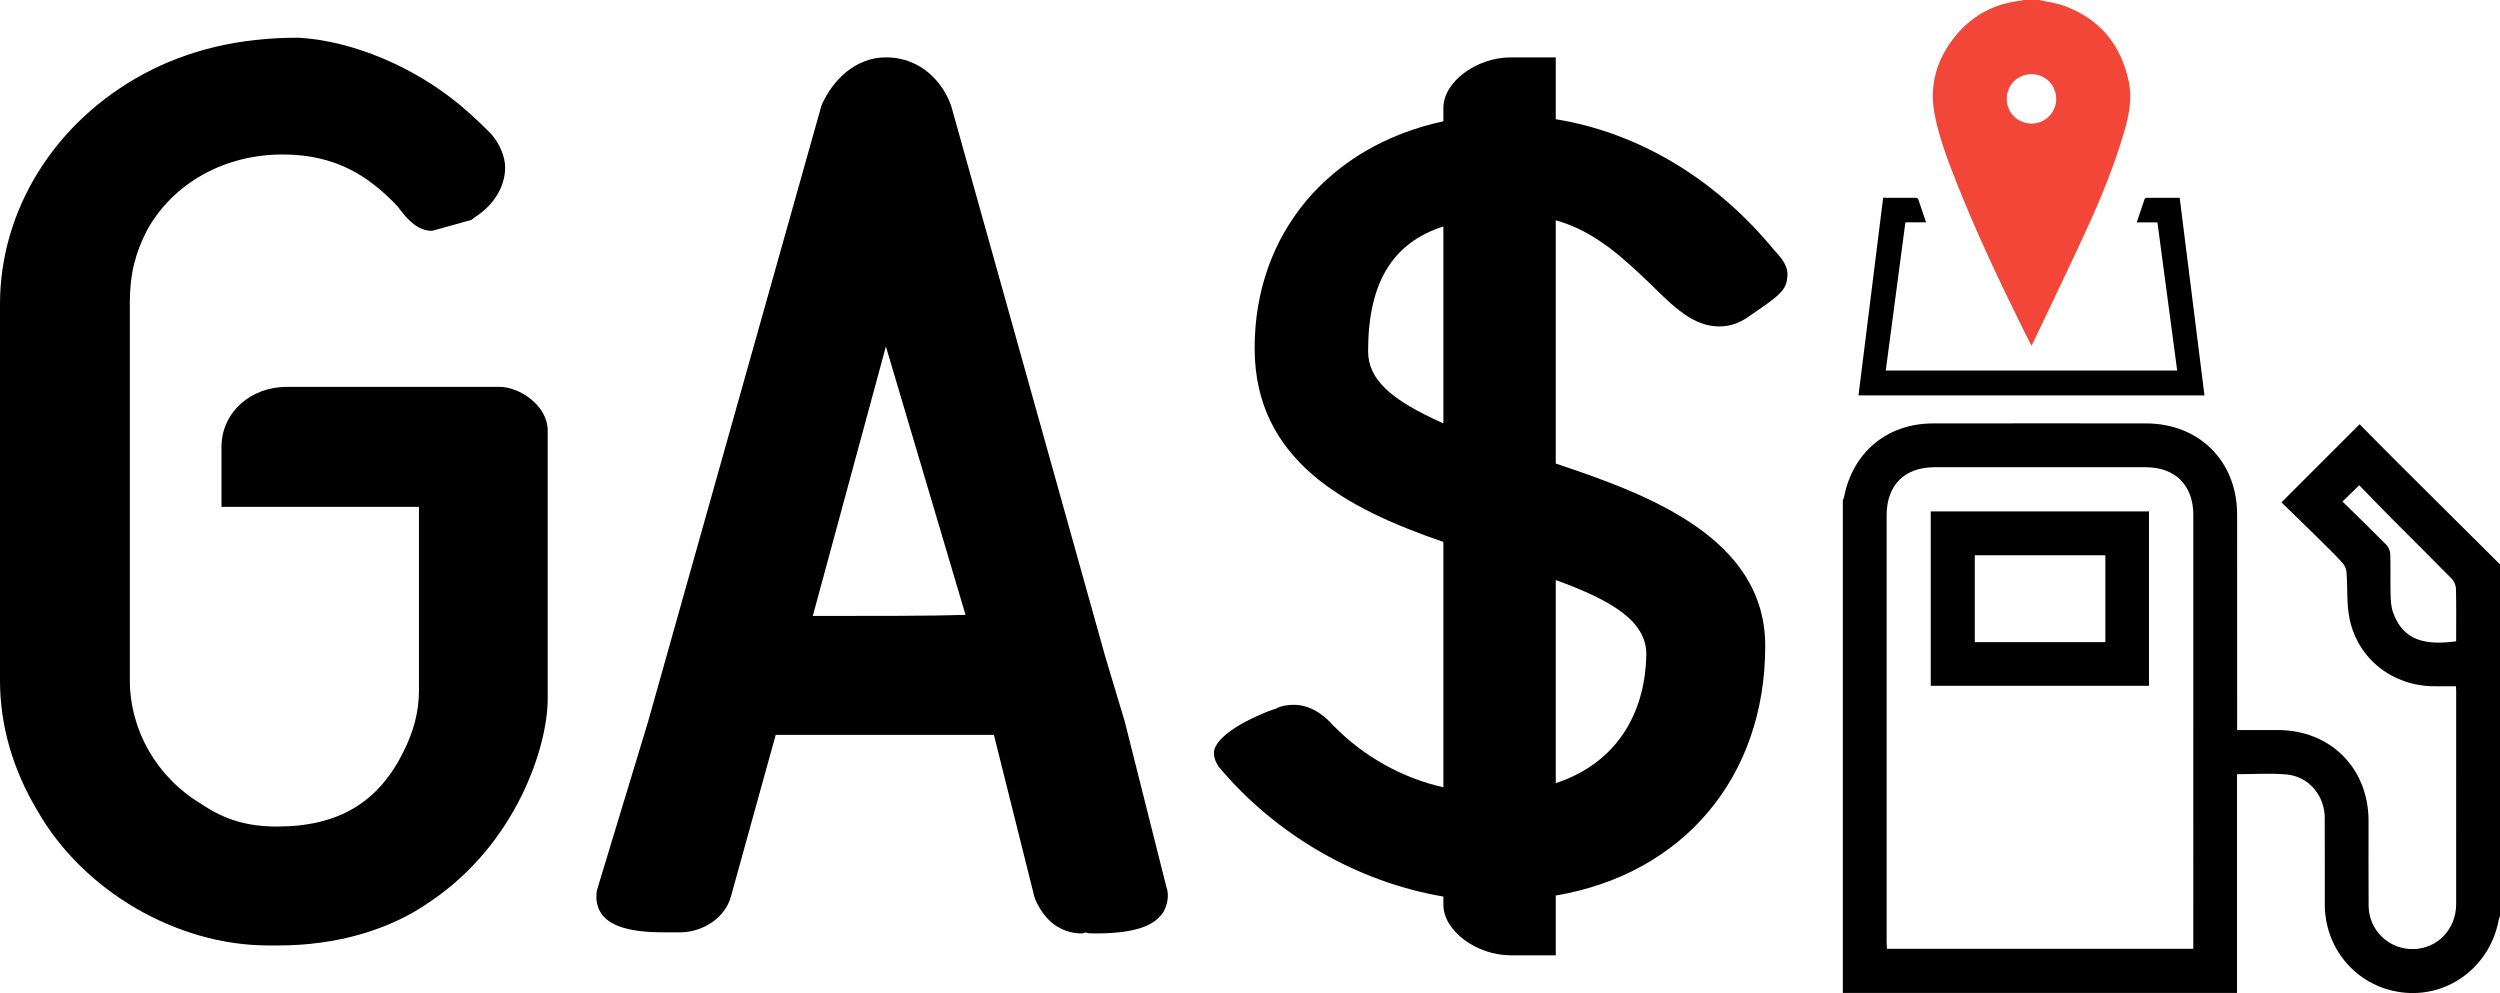<?xml version="1.0" encoding="utf-8"?>
<!-- Generator: Adobe Illustrator 16.0.0, SVG Export Plug-In . SVG Version: 6.00 Build 0)  -->
<!DOCTYPE svg PUBLIC "-//W3C//DTD SVG 1.1//EN" "http://www.w3.org/Graphics/SVG/1.1/DTD/svg11.dtd">
<svg version="1.1" id="Layer_1" xmlns="http://www.w3.org/2000/svg" xmlns:xlink="http://www.w3.org/1999/xlink" x="0px" y="0px"
	 width="690.337px" height="274.215px" viewBox="134.833 22.892 690.337 274.215"
	 enable-background="new 134.833 22.892 690.337 274.215" xml:space="preserve">
<g>
	<path d="M208.945,283.966c-25.307,0-51.216-15.062-63.868-37.356c-6.629-11.146-10.244-23.197-10.244-35.852V106.821
		c0-25.909,15.063-50.312,39.769-63.568c12.352-6.627,26.511-9.941,42.177-9.941h0.603c15.063,0.904,31.935,8.135,44.587,18.679
		c3.917,3.314,6.629,6.025,8.436,7.833c2.411,2.711,3.917,6.326,3.917,9.339c0,5.122-3.013,10.243-8.135,13.558l-1.204,0.903
		l-10.847,3.013c-3.916,0-6.627-3.013-8.736-5.724c-0.603-0.904-1.506-1.808-1.808-2.109c-7.23-7.23-15.967-13.255-30.729-13.255
		c-15.967,0-30.126,7.833-37.356,20.786c-3.314,6.327-4.82,12.353-4.82,19.885v104.539c0,13.858,7.531,26.813,19.582,34.043
		c6.628,4.521,12.954,6.327,21.089,6.327c16.871,0,28.019-6.628,34.946-20.787c2.712-5.423,4.218-10.846,4.218-16.871v-50.613
		h-54.528v-16.568c0-9.34,7.833-16.57,18.076-16.57h58.747c5.422,0,13.255,5.122,13.255,12.051v74.112
		c0,13.257-8.736,40.068-32.536,56.036c-11.147,7.832-25.909,12.05-41.876,12.05h-2.715V283.966z"/>
	<path d="M318.299,280.352c-9.038,0-14.461-1.506-17.172-4.819c-1.507-2.109-1.808-4.22-1.507-6.628l0.904-3.014l13.256-43.684
		L361.682,51.99c3.013-6.93,9.339-13.256,17.774-13.256c9.942,0,15.968,7.23,18.077,13.557l42.478,151.839l5.423,18.077
		l11.448,45.49c0.904,2.41,0.302,5.121-0.903,7.229c-1.808,2.411-5.121,5.726-18.678,5.726c-0.904,0-2.411,0-2.713-0.303
		l-0.902,0.303c-4.219,0-9.642-1.809-12.955-9.34l-0.302-0.903l-11.146-44.587h-60.254l-12.353,44.587
		c-1.506,5.724-7.531,9.94-14.159,9.94h-0.603h-3.615V280.352z M359.271,192.982c15.967,0,33.44,0,42.177-0.301l-21.992-74.112
		L359.271,192.982z"/>
	<path d="M625.287,92.538c1.808,1.992,3.615,4.271,3.014,7.402c-0.302,3.416-3.314,5.409-10.846,10.533
		c-2.411,1.708-5.122,2.562-7.834,2.562c-7.229,0-12.652-5.409-18.979-11.672c-7.229-6.833-15.062-14.519-26.21-17.649v67.184
		c25.607,8.541,57.844,20.497,57.844,50.388c0,36.155-22.596,62.914-57.844,68.894v16.51H552.08c-9.643,0-18.679-6.83-18.679-13.948
		v-2.277c-23.499-3.985-46.096-16.795-62.062-35.869c-0.904-1.425-1.506-2.847-1.206-4.555c1.508-5.979,16.271-11.388,16.872-11.388
		c1.506-0.854,3.313-1.139,5.121-1.139c5.424,0,9.339,3.985,10.846,5.693l0.302,0.285c8.134,8.255,18.678,14.232,30.127,16.795
		v-67.753c-27.416-9.396-52.119-22.774-52.119-53.52c0-31.6,20.484-55.797,52.119-62.629v-3.701c0-7.117,9.036-13.949,18.679-13.949
		h12.352v17.081c22.897,3.7,44.286,16.511,60.555,36.438L625.287,92.538z M533.401,85.421
		c-14.159,4.556-20.787,15.658-20.787,34.447c0,7.686,6.023,13.379,20.787,19.927V85.421z M564.432,183.066v56.08
		c15.667-5.125,24.704-17.935,25.006-35.584C589.438,194.453,580.099,188.76,564.432,183.066z"/>
</g>
<g>
	<path d="M643.704,297.072c0-45.365,0-90.731,0-136.098c0.102-0.223,0.255-0.437,0.3-0.669c2.39-12.502,11.875-20.468,24.556-20.491
		c19.597-0.037,39.19-0.016,58.785-0.008c14.783,0.006,25.229,10.438,25.235,25.205c0.01,19.154,0.006,38.308,0.009,57.462
		c0,0.612,0,1.226,0,2.014c3.879,0,7.579-0.004,11.28,0.002c14.498,0.021,24.985,10.529,25.004,25.059
		c0.009,7.812-0.043,15.627,0.017,23.439c0.052,6.824,5.646,12.15,12.46,11.981c6.581-0.161,11.705-5.528,11.713-12.364
		c0.021-19.597,0.009-39.19,0.007-58.787c0-0.422-0.04-0.846-0.069-1.432c-2.191,0-4.256,0.025-6.32-0.004
		c-11.214-0.156-20.661-7.49-23.021-18.48c-0.899-4.184-0.538-8.631-0.872-12.948c-0.069-0.897-0.469-1.943-1.069-2.595
		c-2.264-2.451-4.653-4.787-7.033-7.131c-3.35-3.302-6.729-6.569-9.854-9.615c7.34-7.336,14.398-14.395,21.58-21.572
		c3.217,3.253,6.562,6.677,9.951,10.055c9.594,9.56,19.205,19.101,28.809,28.649c0,32.387,0,64.772,0,97.157
		c-0.112,0.285-0.278,0.56-0.331,0.854c-2.243,12.603-13.362,21.332-25.821,20.265c-12.669-1.086-22.191-11.496-22.23-24.34
		c-0.025-8,0.027-16.002-0.02-24c-0.034-6.127-4.402-11.353-10.479-11.924c-4.475-0.42-9.021-0.082-13.741-0.082
		c0,20.169,0,40.223,0,60.398C716.126,297.072,679.915,297.072,643.704,297.072z M740.484,284.893c0-0.783,0-1.349,0-1.912
		c0-39.307,0.003-78.61-0.001-117.916c-0.001-8.181-4.998-13.16-13.198-13.162c-19.399-0.004-38.8-0.002-58.2,0
		c-8.342,0.001-13.282,4.934-13.282,13.263c-0.003,39.305-0.002,78.609,0.001,117.914c0,0.604,0.056,1.207,0.084,1.812
		C684.144,284.893,712.214,284.893,740.484,284.893z M781.678,161.382c4.088,4.013,8.158,7.942,12.126,11.972
		c0.613,0.625,1.041,1.701,1.07,2.584c0.118,3.646-0.014,7.299,0.079,10.945c0.043,1.68,0.107,3.448,0.65,5.006
		c2.827,8.115,9.151,9.194,17.459,8.094c0-4.832,0.062-9.676-0.052-14.515c-0.021-0.932-0.489-2.071-1.14-2.735
		c-5.37-5.484-10.848-10.865-16.26-16.31c-3.145-3.162-6.231-6.379-9.319-9.546C784.673,158.458,783.292,159.807,781.678,161.382z"
		/>
	<path d="M667.977,212.257c0-16.106,0-32.082,0-48.159c20.092,0,40.098,0,60.262,0c0,15.979,0,32,0,48.159
		C708.239,212.257,688.188,212.257,667.977,212.257z M716.196,176.225c-12.125,0-24.107,0-36.056,0c0,8.084,0,16.037,0,23.975
		c12.084,0,24.021,0,36.056,0C716.196,192.195,716.196,184.288,716.196,176.225z"/>
</g>
<path fill="#F24738" d="M697.929,22.892c2.379,0.547,4.857,0.832,7.119,1.688c9.667,3.658,15.486,10.673,17.601,20.785
	c1.03,4.937,0.016,9.672-1.383,14.369c-2.656,8.932-6.146,17.556-10.015,26.012c-4.812,10.52-9.867,20.93-14.82,31.386
	c-0.164,0.348-0.358,0.68-0.646,1.217c-0.786-1.552-1.508-2.95-2.206-4.36c-6.633-13.393-13.02-26.898-18.523-40.803
	c-2.377-6.007-4.673-12.051-5.953-18.41c-1.695-8.421,0.568-15.854,6.007-22.32c4.607-5.48,10.594-8.568,17.73-9.374
	c0.278-0.031,0.55-0.124,0.823-0.188C695.085,22.892,696.507,22.892,697.929,22.892z M695.802,43.368
	c-3.867,0.016-6.851,3.037-6.834,6.917c0.019,3.738,3.115,6.753,6.929,6.739c3.672-0.012,6.762-3.146,6.733-6.83
	C702.604,46.376,699.577,43.352,695.802,43.368z"/>
<path d="M648.026,132.081c2.269-18.173,4.536-36.346,6.812-54.58c3.077,0,6.058-0.008,9.039,0.016
	c0.223,0.002,0.581,0.182,0.644,0.36c0.736,2.098,1.429,4.212,2.161,6.415c-1.935,0-3.74,0-5.702,0
	c-1.809,13.641-3.61,27.24-5.424,40.914c26.832,0,53.576,0,80.473,0c-1.816-13.628-3.628-27.226-5.45-40.895
	c-1.907,0-3.747,0-5.713,0c0.737-2.222,1.434-4.337,2.162-6.439c0.059-0.167,0.36-0.353,0.553-0.354
	c3.015-0.022,6.03-0.016,9.138-0.016c2.288,18.239,4.568,36.408,6.848,54.579C711.72,132.081,679.873,132.081,648.026,132.081z"/>
</svg>
